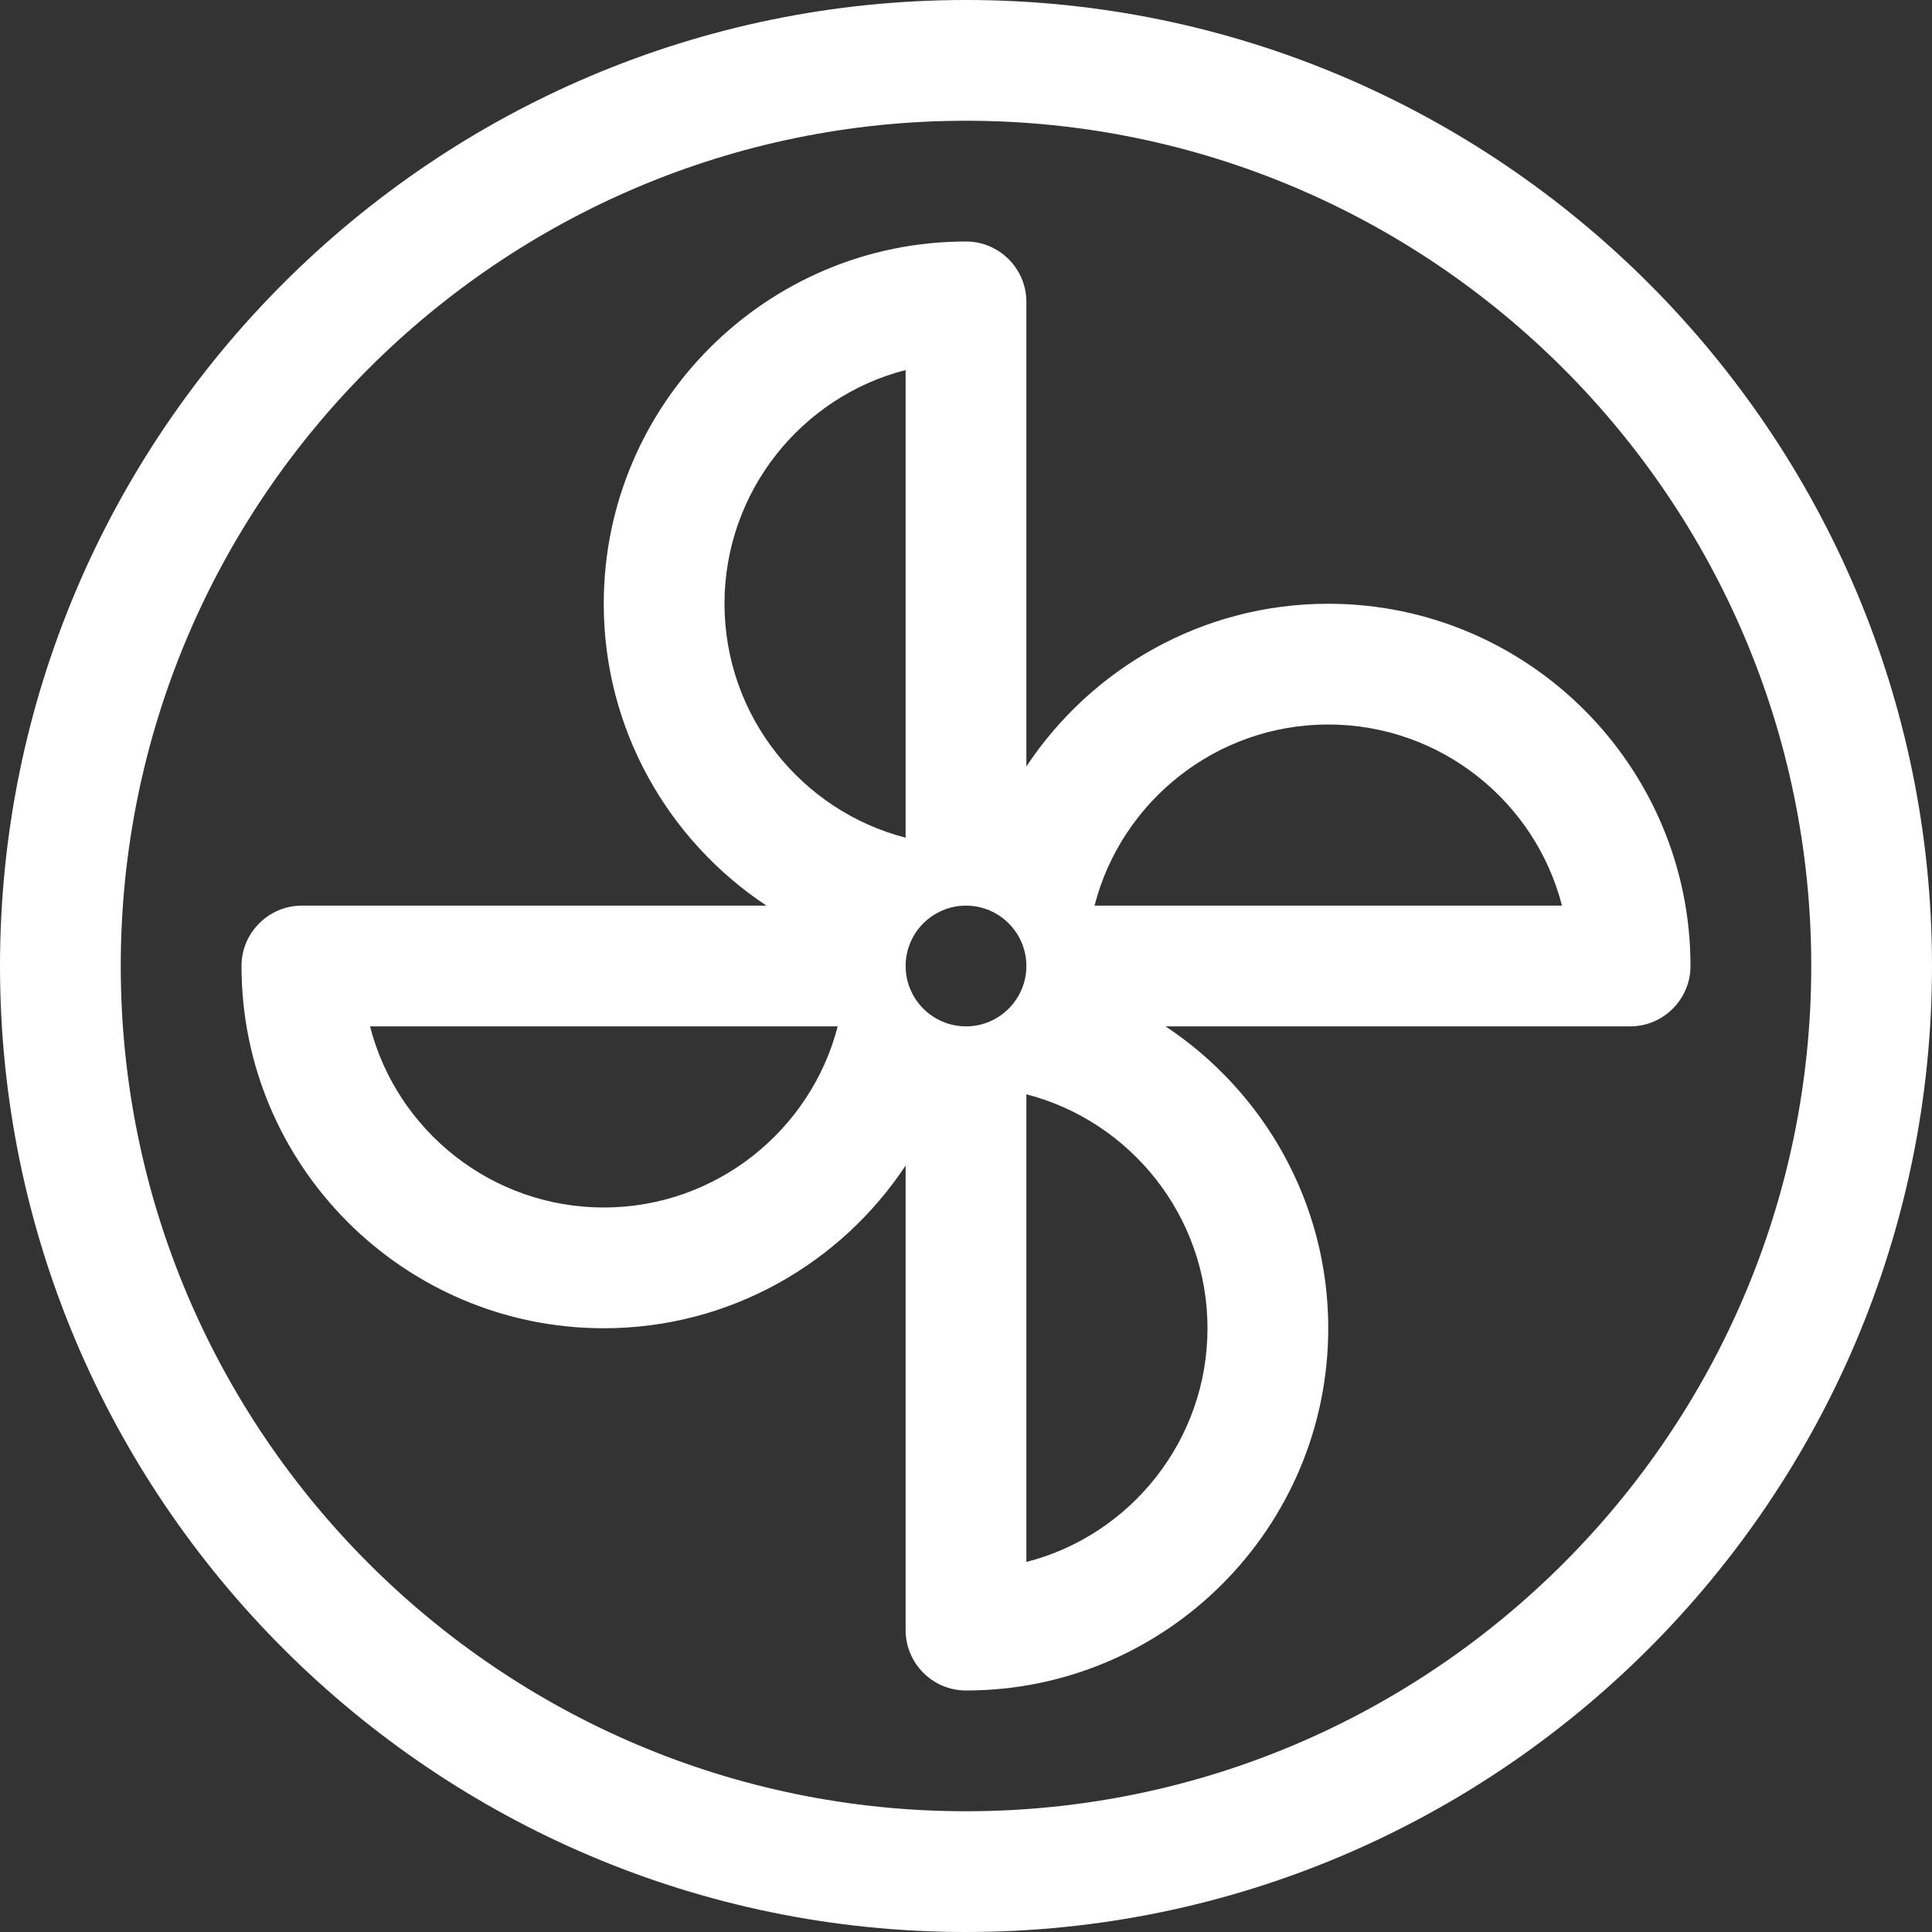 <?xml version="1.0" encoding="UTF-8"?>
<svg xmlns="http://www.w3.org/2000/svg" xmlns:xlink="http://www.w3.org/1999/xlink" width="32px" height="32px" viewBox="0 0 32 32" version="1.1">
<rect x="0" y="0" width="32" height="32" fill="#333333" stroke="none"/>
<g id="surface1">
<path style=" stroke:none;fill-rule:nonzero;fill:rgb(100%,100%,100%);fill-opacity:1;" d="M 16 0 C 7.18 0 0 7.18 0 16 C 0 24.82 7.18 32 16 32 C 24.82 32 32 24.82 32 16 C 32 7.18 24.82 0 16 0 Z M 16 30 C 8.281 30 2 23.719 2 16 C 2 8.281 8.281 2 16 2 C 23.719 2 30 8.281 30 16 C 30 23.719 23.719 30 16 30 Z M 16 30 "/>
<path style=" stroke:none;fill-rule:nonzero;fill:rgb(100%,100%,100%);fill-opacity:1;" d="M 22 10 C 19.914 10 18.074 11.074 17 12.695 L 17 5 C 17 4.449 16.551 4 16 4 C 12.691 4 10 6.691 10 10 C 10 12.086 11.074 13.926 12.695 15 L 5 15 C 4.449 15 4 15.449 4 16 C 4 19.309 6.691 22 10 22 C 12.086 22 13.926 20.926 15 19.305 L 15 27 C 15 27.551 15.449 28 16 28 C 19.309 28 22 25.309 22 22 C 22 19.914 20.926 18.074 19.305 17 L 27 17 C 27.551 17 28 16.551 28 16 C 28 12.691 25.309 10 22 10 Z M 10 20 C 8.141 20 6.57 18.723 6.129 17 L 13.875 17 C 13.43 18.723 11.859 20 10 20 Z M 12 10 C 12 8.141 13.277 6.57 15 6.129 L 15 13.875 C 13.277 13.43 12 11.859 12 10 Z M 16 17 C 15.449 17 15 16.551 15 16 C 15 15.449 15.449 15 16 15 C 16.551 15 17 15.449 17 16 C 17 16.551 16.551 17 16 17 Z M 20 22 C 20 23.859 18.723 25.43 17 25.871 L 17 18.125 C 18.723 18.57 20 20.141 20 22 Z M 18.129 15 C 18.57 13.277 20.141 12 22 12 C 23.859 12 25.43 13.277 25.871 15 L 18.125 15 Z M 18.129 15 "/>
</g>
</svg>

